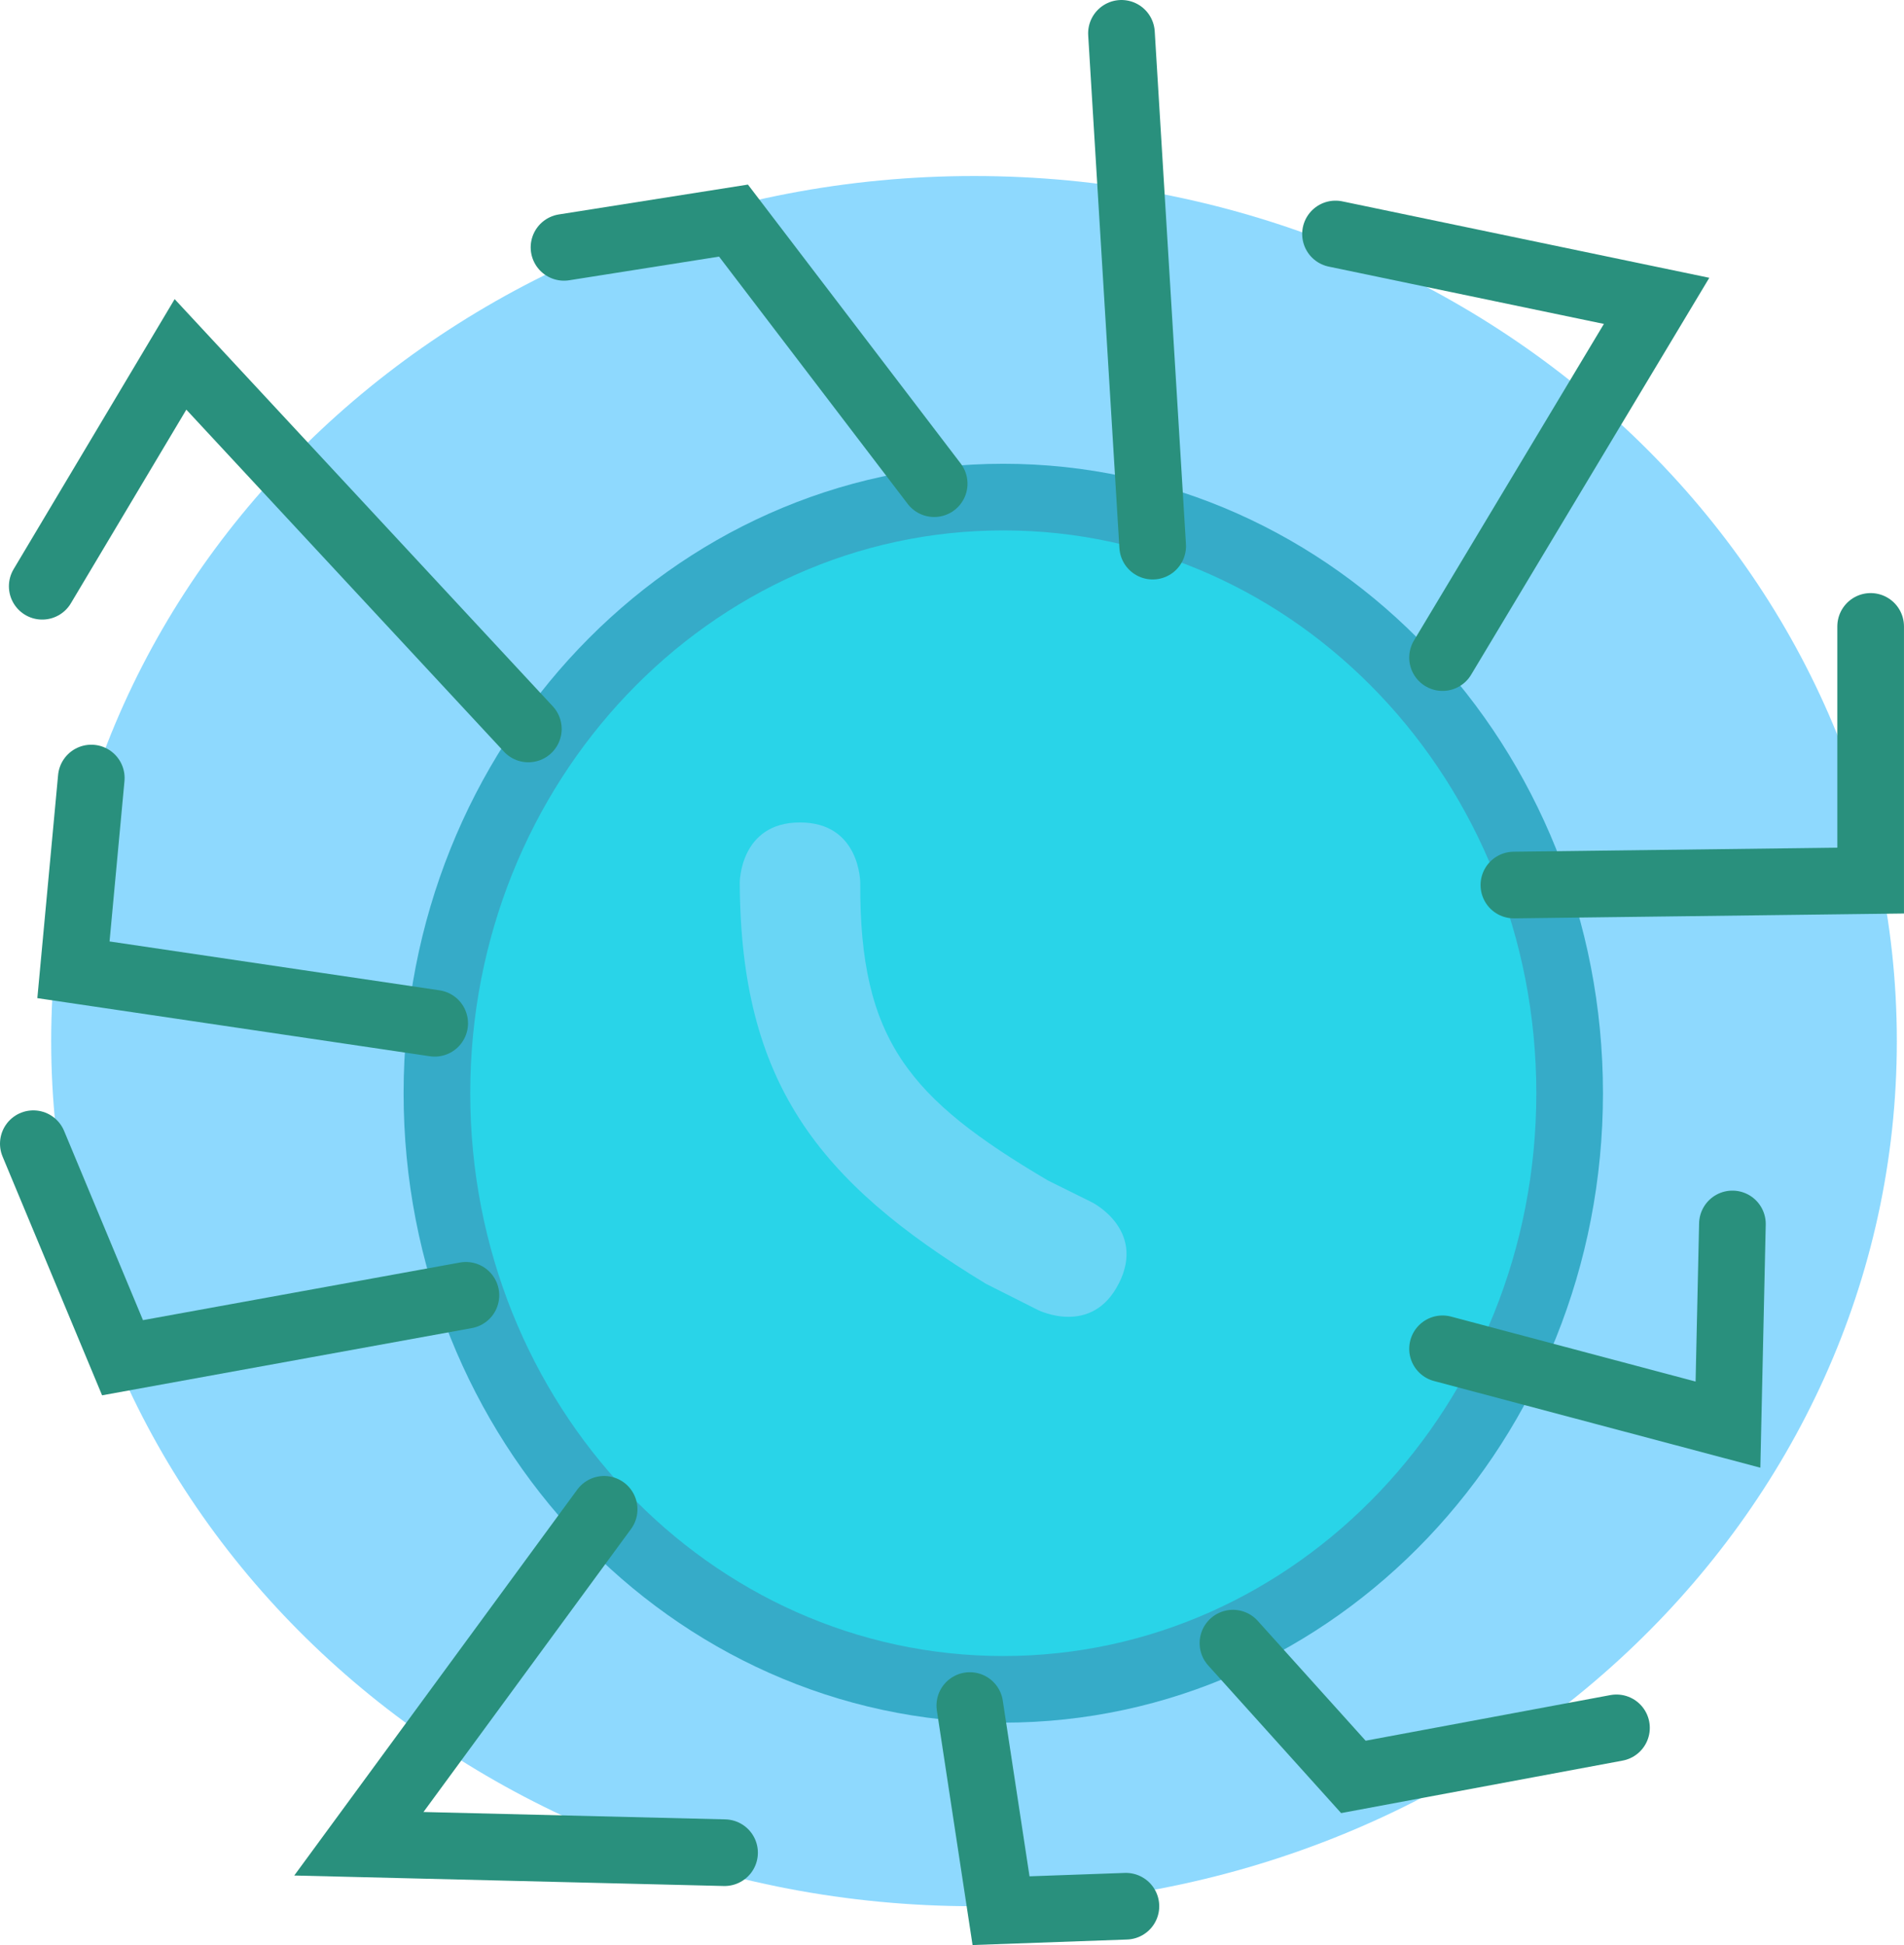 <svg version="1.1" xmlns="http://www.w3.org/2000/svg" xmlns:xlink="http://www.w3.org/1999/xlink" width="71.419" height="72.963" viewBox="0,0,71.419,72.963"><g transform="translate(-254.146,-143.538)"><g data-paper-data="{&quot;isPaintingLayer&quot;:true}" fill-rule="nonzero" stroke-linejoin="miter" stroke-miterlimit="10" stroke-dasharray="" stroke-dashoffset="0" style="mix-blend-mode: normal"><g stroke-linecap="butt"><path d="M313.023,184.547c0,12.35 -9.511,22.362 -21.244,22.362c-11.733,0 -21.244,-10.012 -21.244,-22.362c0,-12.35 9.511,-22.362 21.244,-22.362c11.733,0 21.244,10.012 21.244,22.362z" fill="#09f4c9" stroke="#29907d" stroke-width="2.5"/><path d="M296.119,191.672c-1.011,2.021 -3.032,1.011 -3.032,1.011l-1.96,-0.987c-6.339,-3.854 -9.2,-7.582 -9.233,-15.046c0,0 0,-2.26 2.26,-2.26c2.26,0 2.26,2.26 2.26,2.26c-0.032,5.915 1.848,8.106 7.039,11.17l1.656,0.821c0,0 2.021,1.011 1.011,3.032z" fill="#a4f7e8" stroke="none" stroke-width="0.5"/></g><path d="M325.296,182.593c0,17.923 -15.498,32.452 -34.615,32.452c-19.118,0 -34.615,-14.529 -34.615,-32.452c0,-17.923 15.498,-32.452 34.615,-32.452c19.118,0 34.615,14.529 34.615,32.452z" fill-opacity="0.589" fill="#3fbffc" stroke="none" stroke-width="0" stroke-linecap="butt"/><path d="M255.73,165.53l5.186,-8.698l13.048,14.051" fill="none" stroke="#29907d" stroke-width="2.5" stroke-linecap="round"/><path d="M271.622,192.128l-12.88,2.342l-3.346,-8.029" fill="none" stroke="#29907d" stroke-width="2.5" stroke-linecap="round"/><path d="M281.324,213.037l-13.717,-0.335l9.2,-12.546" fill="none" stroke="#29907d" stroke-width="2.5" stroke-linecap="round"/><path d="M314.78,208.354l-9.869,1.84l-4.517,-5.018" fill="none" stroke="#29907d" stroke-width="2.5" stroke-linecap="round"/><path d="M319.129,189.451l-0.167,7.528l-10.706,-2.844" fill="none" stroke="#29907d" stroke-width="2.5" stroke-linecap="round"/><path d="M324.314,167.036v9.535l-13.382,0.167" fill="none" stroke="#29907d" stroke-width="2.5" stroke-linecap="round"/><path d="M304.241,152.315l12.044,2.509l-8.029,13.382" fill="none" stroke="#29907d" stroke-width="2.5" stroke-linecap="round"/><path d="M297.383,164.025l-1.171,-19.237" fill="none" stroke="#29907d" stroke-width="2.5" stroke-linecap="round"/><path d="M275.302,152.817l6.357,-1.004l7.528,9.869" fill="none" stroke="#29907d" stroke-width="2.5" stroke-linecap="round"/><path d="M270.451,181.924l-13.55,-2.007l0.669,-7.193" fill="none" stroke="#29907d" stroke-width="2.5" stroke-linecap="round"/><path d="M296.379,215.045l-4.684,0.167l-1.171,-7.695" fill="none" stroke="#29907d" stroke-width="2.5" stroke-linecap="round"/></g></g></svg>